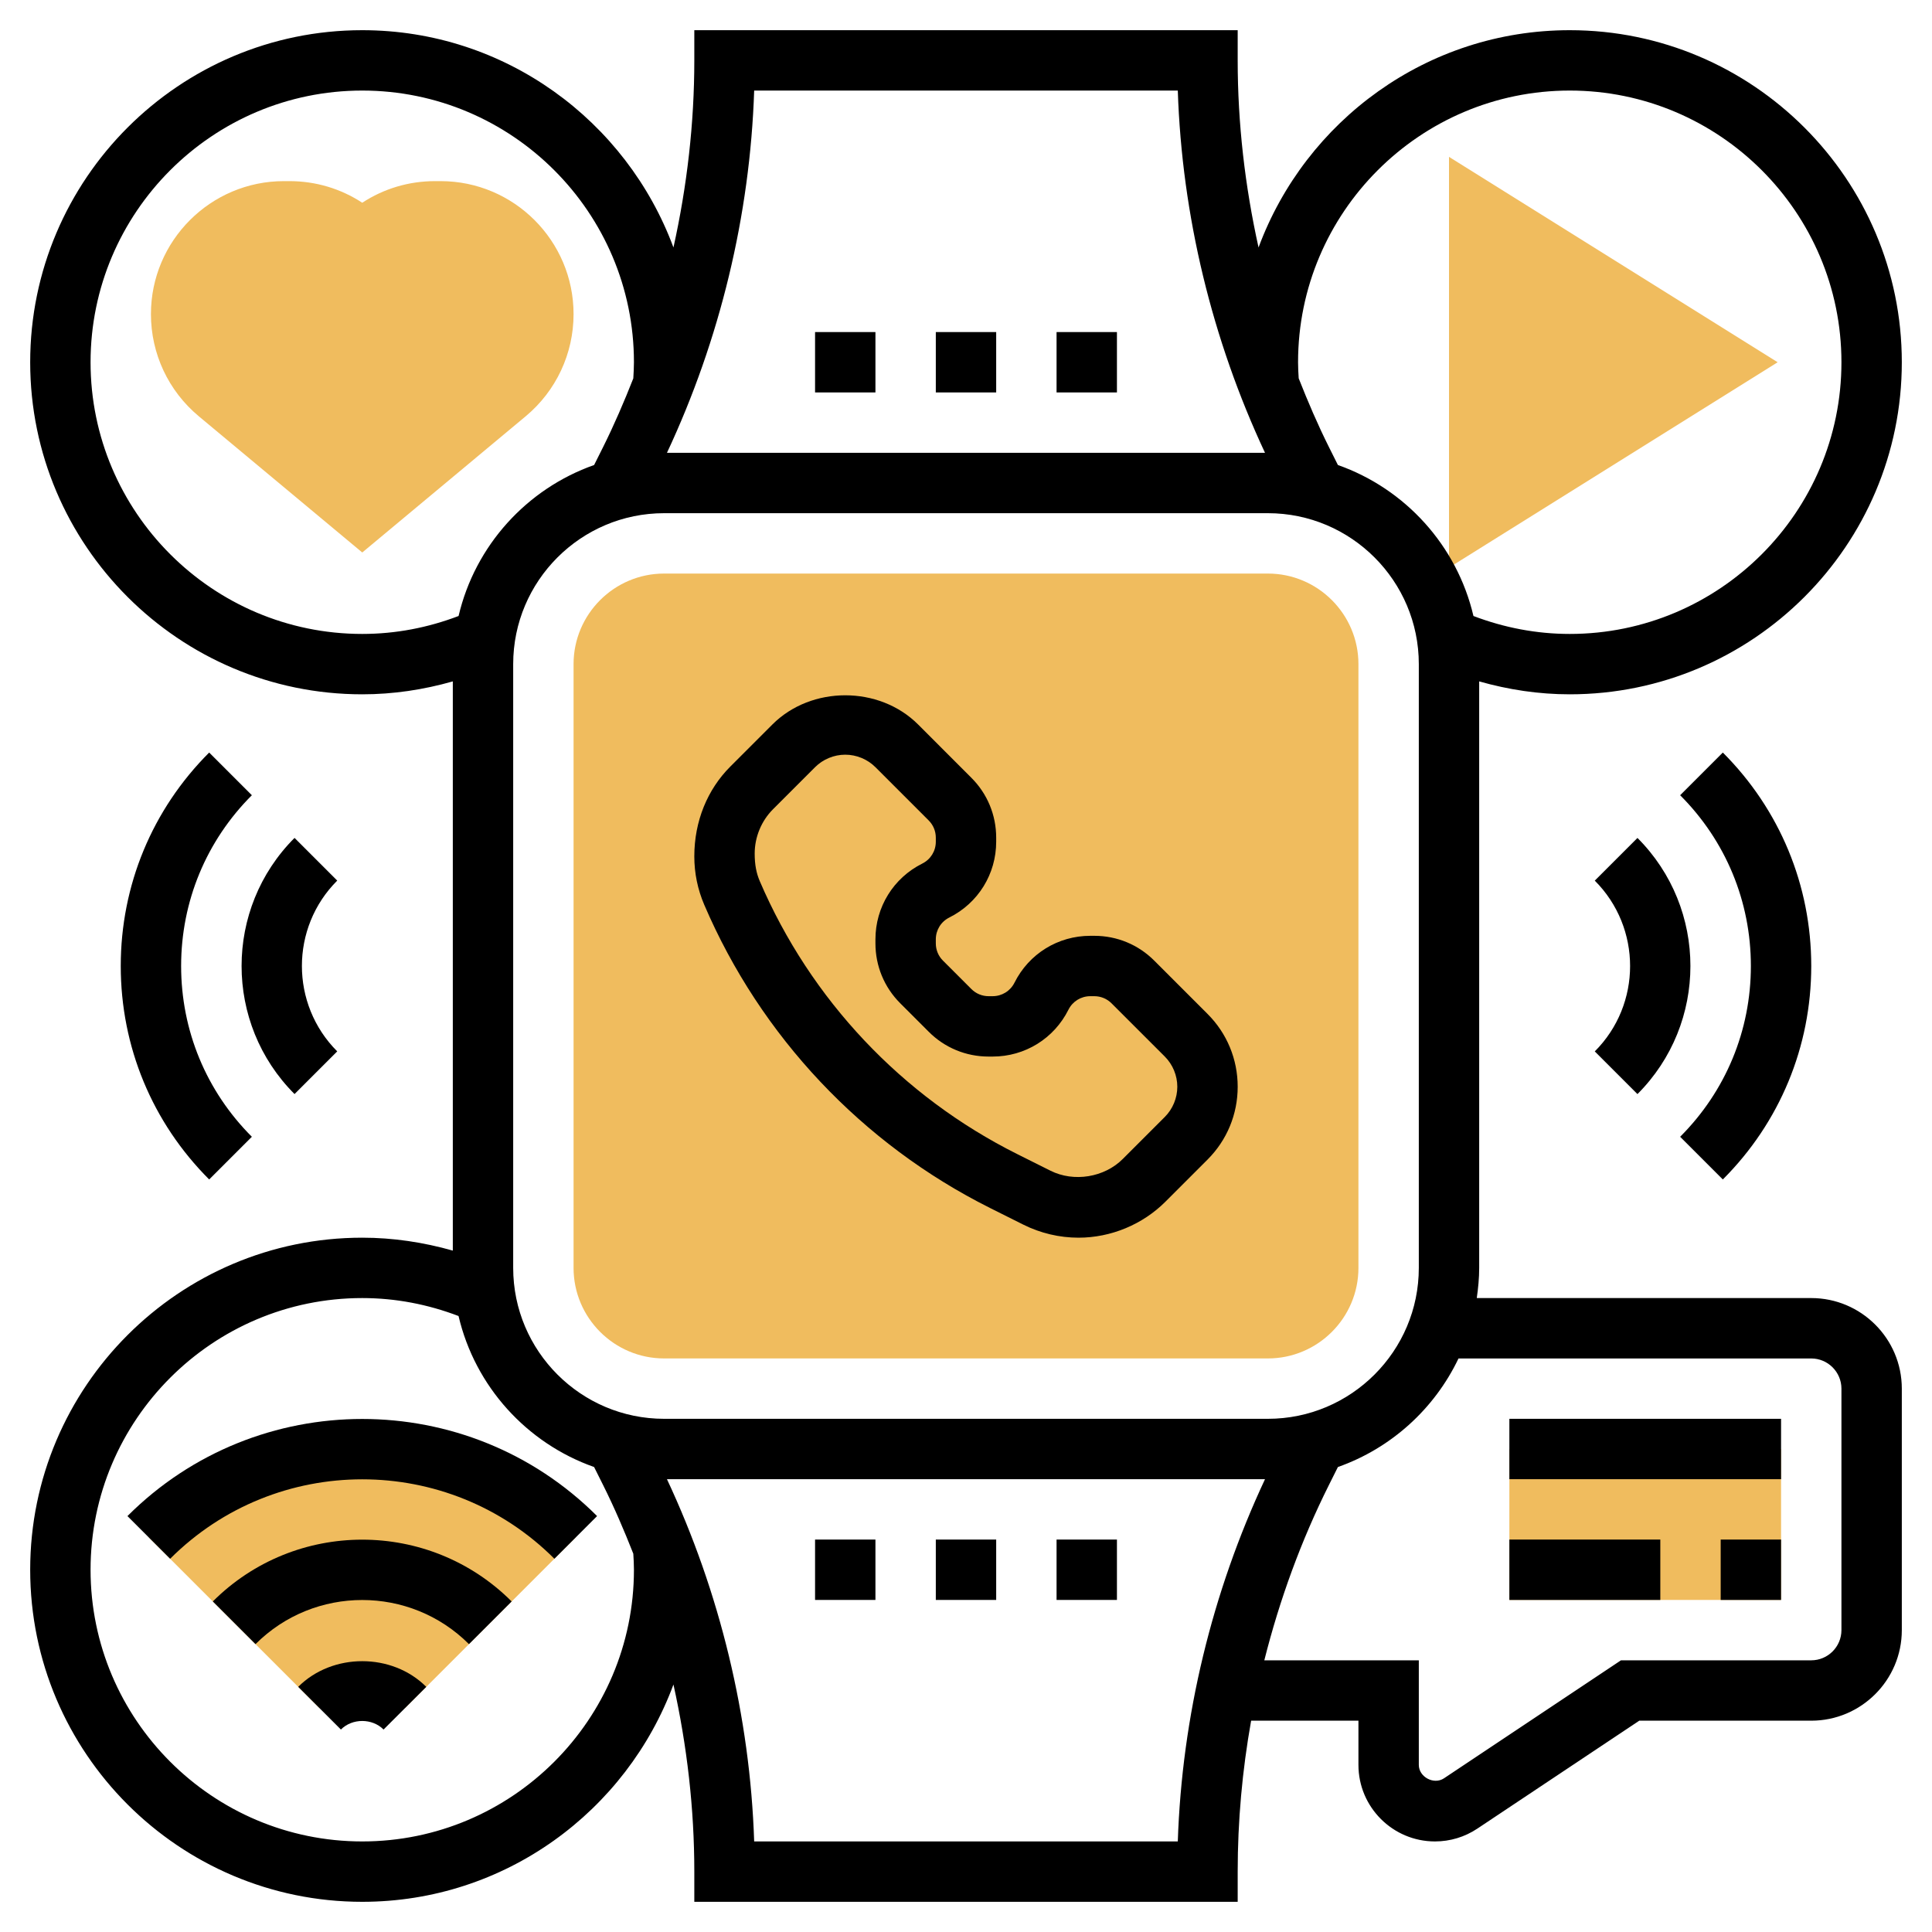 <svg id="Layer_5" enable-background="new 0 0 64 64" height="512" viewBox="0 0 64 64" width="512" xmlns="http://www.w3.org/2000/svg"><g fill="#f0bc5e"><path d="m42 45h-20c-1.654 0-3-1.346-3-3v-20c0-1.654 1.346-3 3-3h20c1.654 0 3 1.346 3 3v20c0 1.654-1.346 3-3 3z"/><path d="m12 18.302-5.415-4.513c-1.007-.839-1.585-2.073-1.585-3.384 0-2.429 1.976-4.405 4.405-4.405h.184c.869 0 1.7.25 2.411.716.71-.466 1.542-.716 2.411-.716h.184c2.429 0 4.405 1.976 4.405 4.405 0 1.311-.578 2.544-1.585 3.384z"/><path d="m48 18.804v-13.608l10.887 6.804z"/><path d="m19.071 50.929c-3.905-3.905-10.237-3.905-14.142 0l5.657 5.657c.781-.781 2.047-.781 2.828 0z"/><path d="m50 48h9v5h-9z"/></g><path d="m38.237 31.823c-.53-.531-1.236-.823-1.987-.823h-.132c-1.07 0-2.033.595-2.512 1.553-.138.276-.416.447-.724.447h-.132c-.216 0-.419-.084-.572-.237l-.94-.94c-.154-.153-.238-.356-.238-.573v-.132c0-.309.171-.586.447-.724.958-.479 1.553-1.442 1.553-2.512v-.132c0-.75-.292-1.456-.823-1.986l-1.763-1.764c-1.289-1.29-3.539-1.29-4.828 0l-1.392 1.392c-.759.759-1.194 1.809-1.194 2.977 0 .555.111 1.095.33 1.605 1.868 4.357 5.231 7.924 9.47 10.044l1.104.552c.563.281 1.193.43 1.822.43 1.073 0 2.123-.435 2.882-1.194l1.392-1.392c.645-.645 1-1.502 1-2.414s-.355-1.77-1-2.414zm.349 5.177-1.392 1.392c-.612.613-1.621.777-2.396.389l-1.104-.552c-3.817-1.908-6.845-5.12-8.527-9.043-.11-.259-.167-.535-.167-.912 0-.546.222-1.082.608-1.468l1.392-1.392c.263-.263.628-.414 1-.414s.737.151 1 .414l1.763 1.763c.153.153.237.356.237.573v.132c0 .309-.171.586-.447.724-.958.479-1.553 1.442-1.553 2.512v.132c0 .75.292 1.456.823 1.986l.94.94c.53.532 1.236.824 1.987.824h.132c1.07 0 2.033-.595 2.512-1.553.138-.276.416-.447.724-.447h.132c.216 0 .419.084.572.237l1.764 1.763c.263.263.414.628.414 1s-.151.737-.414 1z"/><path d="m60 32c0-2.671-1.04-5.182-2.929-7.071l-1.414 1.414c1.511 1.511 2.343 3.52 2.343 5.657s-.832 4.146-2.343 5.657l1.414 1.414c1.889-1.889 2.929-4.4 2.929-7.071z"/><path d="m54.243 36.243c2.339-2.339 2.339-6.146 0-8.485l-1.414 1.414c1.56 1.56 1.56 4.098 0 5.657z"/><path d="m4 32c0 2.671 1.04 5.182 2.929 7.071l1.414-1.414c-1.511-1.511-2.343-3.52-2.343-5.657s.832-4.146 2.343-5.657l-1.414-1.414c-1.889 1.889-2.929 4.4-2.929 7.071z"/><path d="m9.757 27.757c-2.339 2.339-2.339 6.146 0 8.485l1.414-1.414c-1.56-1.56-1.56-4.098 0-5.657z"/><path d="m9.878 55.879 1.415 1.414c.377-.378 1.036-.378 1.413 0l1.415-1.414c-1.133-1.134-3.109-1.134-4.243 0z"/><path d="m7.05 53.05 1.414 1.414c1.949-1.949 5.122-1.949 7.071 0l1.414-1.414c-2.729-2.729-7.169-2.729-9.899 0z"/><path d="m4.222 50.222 1.414 1.414c3.51-3.509 9.219-3.509 12.729 0l1.414-1.414c-4.29-4.289-11.268-4.289-15.557 0z"/><path d="m50 47h9v2h-9z"/><path d="m57 51h2v2h-2z"/><path d="m50 51h5v2h-5z"/><path d="m60 43h-11.08c.047-.328.08-.66.08-1v-19.428c.971.276 1.973.428 3 .428 6.065 0 11-4.935 11-11s-4.935-11-11-11c-4.728 0-8.756 3.004-10.309 7.198-.451-2.034-.691-4.116-.691-6.198v-1h-18v1c0 2.082-.24 4.164-.691 6.198-1.553-4.194-5.581-7.198-10.309-7.198-6.065 0-11 4.935-11 11s4.935 11 11 11c1.028 0 2.03-.152 3-.428v18.856c-.971-.275-1.973-.428-3-.428-6.065 0-11 4.935-11 11s4.935 11 11 11c4.728 0 8.756-3.004 10.309-7.198.451 2.034.691 4.116.691 6.198v1h18v-1c0-1.674.151-3.35.445-5h3.555v1.465c0 1.398 1.137 2.535 2.535 2.535.502 0 .988-.147 1.406-.426l5.362-3.574h5.697c1.654 0 3-1.346 3-3v-8c0-1.654-1.346-3-3-3zm-17-31c0-4.962 4.038-9 9-9s9 4.038 9 9-4.038 9-9 9c-1.104 0-2.173-.208-3.19-.594-.546-2.333-2.259-4.215-4.49-5.002l-.295-.59c-.372-.743-.699-1.508-1.004-2.281-.011-.177-.021-.354-.021-.533zm-1 35h-20c-2.757 0-5-2.243-5-5v-20c0-2.757 2.243-5 5-5h20c2.757 0 5 2.243 5 5v20c0 2.757-2.243 5-5 5zm-17.017-44h14.033c.137 4.139 1.134 8.25 2.889 12h-19.811c1.755-3.75 2.752-7.861 2.889-12zm-21.983 9c0-4.962 4.038-9 9-9s9 4.038 9 9c0 .18-.011.357-.021.535-.305.773-.632 1.536-1.003 2.279l-.295.59c-2.231.787-3.944 2.67-4.49 5.002-1.017.387-2.086.594-3.191.594-4.962 0-9-4.038-9-9zm18 40c0 4.962-4.038 9-9 9s-9-4.038-9-9 4.038-9 9-9c1.104 0 2.173.208 3.19.595.546 2.332 2.259 4.215 4.49 5.002l.295.59c.372.743.699 1.508 1.004 2.281.011.176.021.353.021.532zm3.983 9c-.137-4.139-1.134-8.25-2.889-12h19.811c-1.755 3.75-2.752 7.861-2.889 12zm36.017-7c0 .551-.449 1-1 1h-6.303l-5.865 3.91c-.335.221-.832-.045-.832-.445v-3.465h-5.118c.506-2.008 1.218-3.964 2.143-5.813l.295-.59c1.761-.621 3.198-1.926 3.995-3.596h11.685c.551 0 1 .449 1 1z"/><path d="m27 51h2v2h-2z"/><path d="m35 51h2v2h-2z"/><path d="m31 51h2v2h-2z"/><path d="m31 11h2v2h-2z"/><path d="m35 11h2v2h-2z"/><path d="m27 11h2v2h-2z"/></svg>
